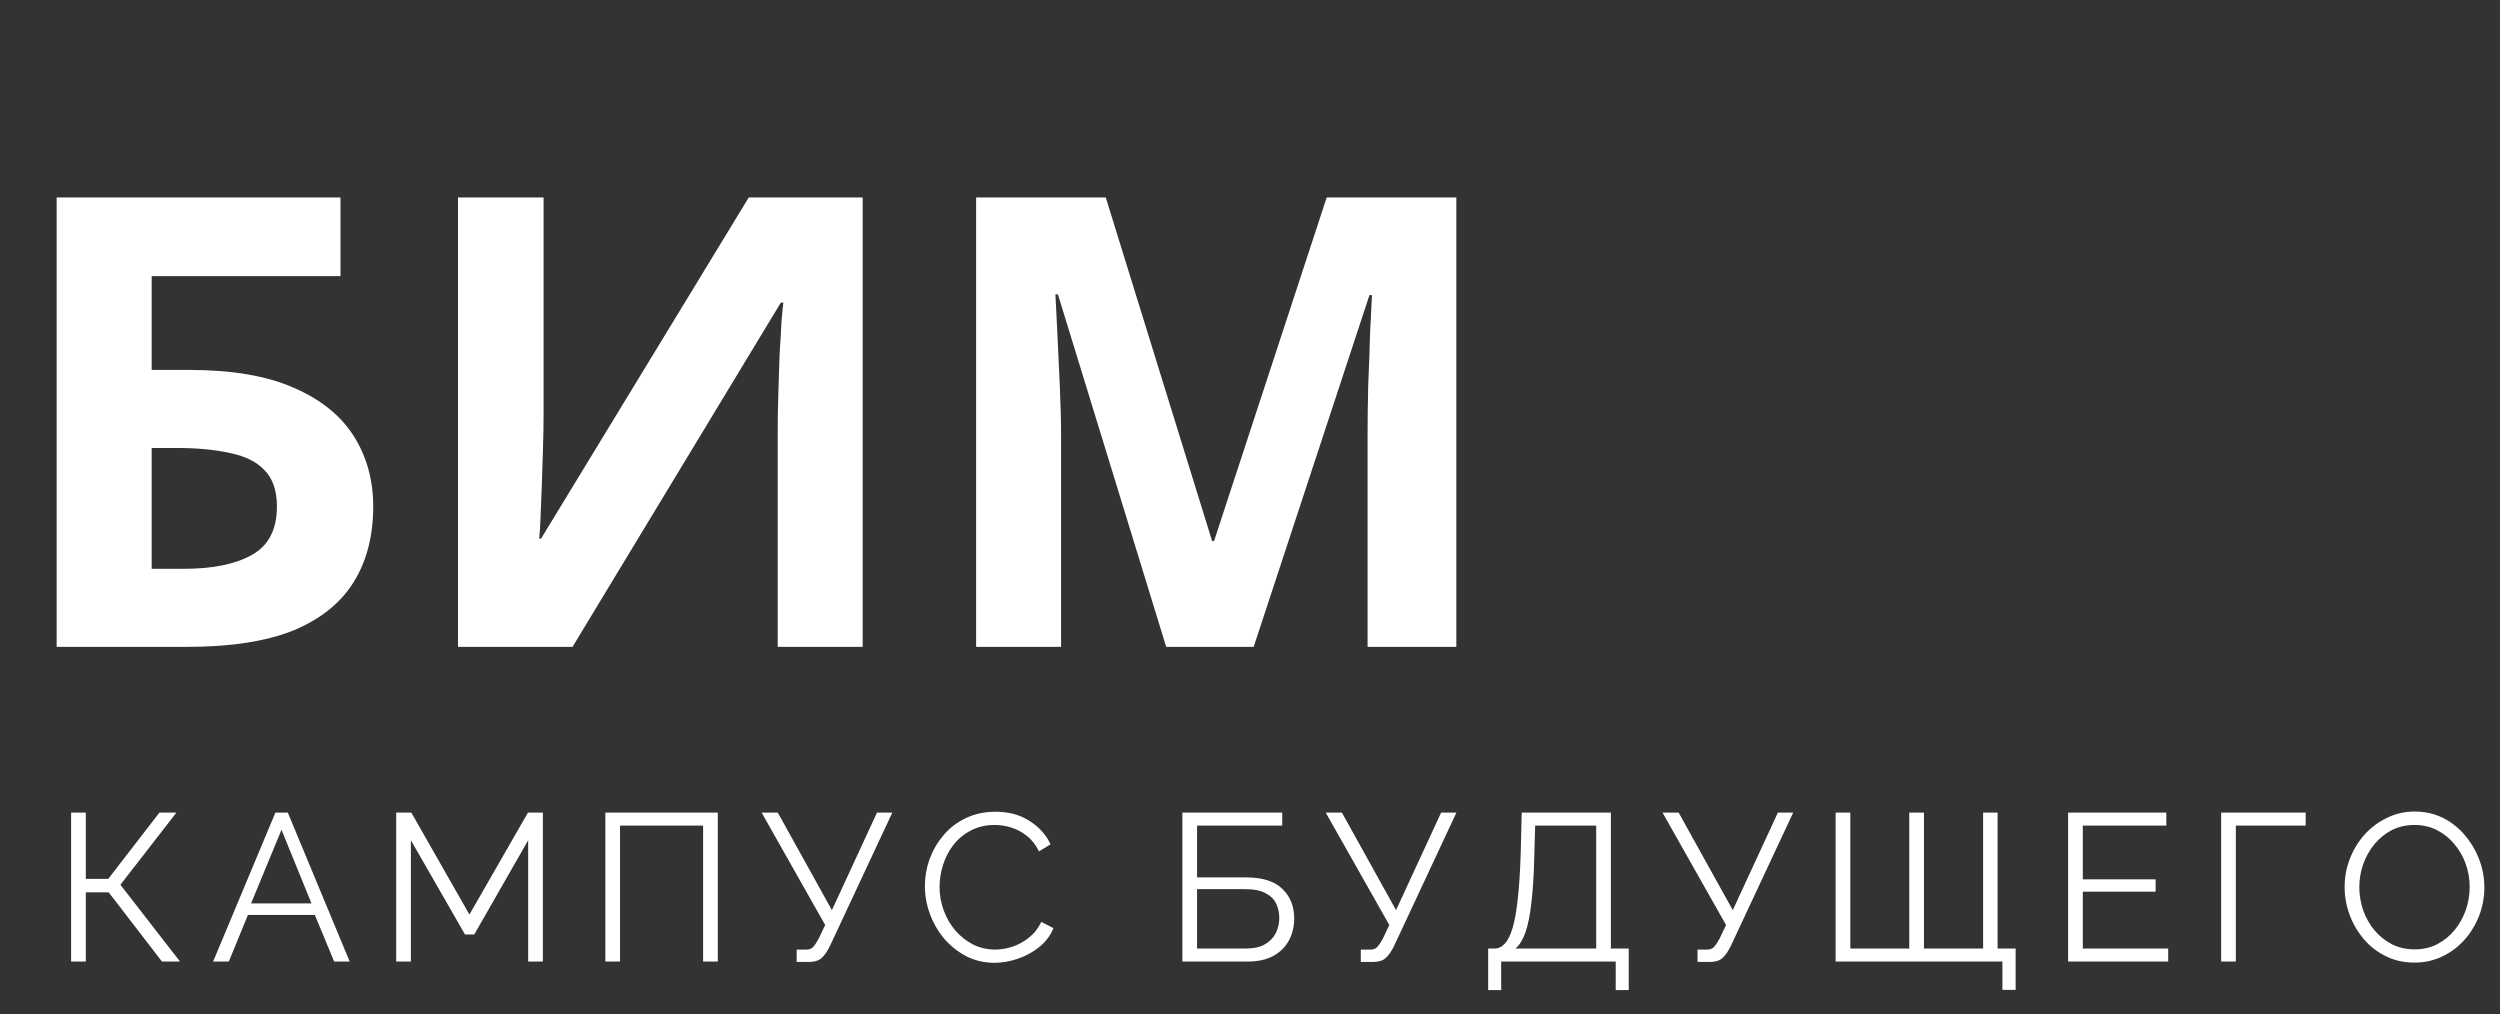 <svg width="143" height="58" viewBox="0 0 143 58" fill="none" xmlns="http://www.w3.org/2000/svg">
<rect x="0" y="0" width="143" height="58" fill="#333333" stroke="none"/>
<path d="M3.24 37V11.296H19.476V15.796H8.676V21.16H10.836C13.26 21.16 15.24 21.496 16.776 22.168C18.336 22.84 19.488 23.764 20.232 24.94C20.976 26.116 21.348 27.46 21.348 28.972C21.348 30.652 20.976 32.092 20.232 33.292C19.488 34.492 18.336 35.416 16.776 36.064C15.216 36.688 13.2 37 10.728 37H3.24ZM10.512 32.536C12.168 32.536 13.464 32.272 14.4 31.744C15.36 31.216 15.84 30.292 15.84 28.972C15.84 28.06 15.6 27.364 15.12 26.884C14.664 26.404 14.004 26.08 13.14 25.912C12.3 25.72 11.28 25.624 10.08 25.624H8.676V32.536H10.512ZM26.197 11.296H31.093V23.716C31.093 24.316 31.081 24.988 31.057 25.732C31.033 26.476 31.009 27.208 30.985 27.928C30.961 28.624 30.937 29.236 30.913 29.764C30.889 30.268 30.865 30.616 30.841 30.808H30.949L42.829 11.296H49.345V37H44.485V24.652C44.485 24.004 44.497 23.296 44.521 22.528C44.545 21.736 44.569 20.98 44.593 20.26C44.641 19.54 44.677 18.916 44.701 18.388C44.749 17.836 44.785 17.476 44.809 17.308H44.665L32.749 37H26.197V11.296ZM66.706 37L60.514 16.84H60.37C60.394 17.32 60.43 18.04 60.478 19C60.526 19.96 60.574 20.992 60.622 22.096C60.67 23.176 60.694 24.16 60.694 25.048V37H55.834V11.296H63.25L69.334 30.952H69.442L75.886 11.296H83.302V37H78.226V24.832C78.226 24.016 78.238 23.08 78.262 22.024C78.31 20.968 78.346 19.972 78.37 19.036C78.418 18.076 78.454 17.356 78.478 16.876H78.334L71.71 37H66.706Z" fill="white"/>
<path d="M4.068 55V46.48H4.908V50.272H6.192L9.12 46.48H10.092L6.888 50.608L10.296 55H9.264L6.216 51.04H4.908V55H4.068ZM15.754 46.48H16.462L20.002 55H19.113L18.009 52.336H14.181L13.089 55H12.19L15.754 46.48ZM17.817 51.676L16.102 47.464L14.361 51.676H17.817ZM30.211 55V48.064L27.127 53.452H26.599L23.503 48.064V55H22.663V46.48H23.527L26.851 52.312L30.199 46.48H31.051V55H30.211ZM34.626 55V46.48H41.058V55H40.218V47.224H35.466V55H34.626ZM45.569 55.024V54.316H46.109C46.293 54.316 46.429 54.264 46.517 54.16C46.613 54.056 46.717 53.9 46.829 53.692L47.201 52.912L43.565 46.48H44.489L47.585 52.06L50.165 46.48H51.041L47.477 54.1C47.317 54.428 47.153 54.664 46.985 54.808C46.817 54.952 46.581 55.024 46.277 55.024H45.569ZM52.903 50.68C52.903 50.16 52.991 49.652 53.167 49.156C53.351 48.652 53.615 48.196 53.959 47.788C54.303 47.372 54.727 47.044 55.231 46.804C55.735 46.556 56.307 46.432 56.947 46.432C57.707 46.432 58.355 46.608 58.891 46.96C59.435 47.304 59.835 47.748 60.091 48.292L59.431 48.7C59.247 48.324 59.015 48.028 58.735 47.812C58.455 47.588 58.155 47.428 57.835 47.332C57.523 47.236 57.211 47.188 56.899 47.188C56.387 47.188 55.935 47.292 55.543 47.5C55.151 47.7 54.819 47.972 54.547 48.316C54.283 48.652 54.083 49.032 53.947 49.456C53.811 49.872 53.743 50.296 53.743 50.728C53.743 51.2 53.823 51.652 53.983 52.084C54.143 52.516 54.367 52.9 54.655 53.236C54.943 53.564 55.279 53.828 55.663 54.028C56.055 54.22 56.479 54.316 56.935 54.316C57.255 54.316 57.583 54.26 57.919 54.148C58.255 54.036 58.567 53.864 58.855 53.632C59.151 53.4 59.387 53.1 59.563 52.732L60.259 53.092C60.083 53.516 59.811 53.876 59.443 54.172C59.075 54.468 58.663 54.692 58.207 54.844C57.759 54.996 57.319 55.072 56.887 55.072C56.303 55.072 55.767 54.948 55.279 54.7C54.791 54.444 54.367 54.108 54.007 53.692C53.655 53.268 53.383 52.796 53.191 52.276C52.999 51.748 52.903 51.216 52.903 50.68ZM67.632 55V46.48H73.344V47.224H68.472V50.188H71.28C72.216 50.188 72.908 50.408 73.356 50.848C73.804 51.28 74.028 51.844 74.028 52.54C74.028 52.996 73.928 53.412 73.728 53.788C73.536 54.156 73.24 54.452 72.84 54.676C72.448 54.892 71.952 55 71.352 55H67.632ZM68.472 54.256H71.256C71.72 54.256 72.092 54.172 72.372 54.004C72.652 53.836 72.856 53.62 72.984 53.356C73.112 53.084 73.176 52.804 73.176 52.516C73.176 52.228 73.12 51.96 73.008 51.712C72.896 51.456 72.696 51.252 72.408 51.1C72.128 50.94 71.732 50.86 71.22 50.86H68.472V54.256ZM77.837 55.024V54.316H78.376C78.561 54.316 78.697 54.264 78.784 54.16C78.88 54.056 78.984 53.9 79.097 53.692L79.469 52.912L75.832 46.48H76.757L79.853 52.06L82.433 46.48H83.308L79.745 54.1C79.585 54.428 79.421 54.664 79.252 54.808C79.085 54.952 78.849 55.024 78.544 55.024H77.837ZM85.123 56.632V54.256H85.483C85.707 54.256 85.903 54.164 86.071 53.98C86.247 53.796 86.395 53.5 86.515 53.092C86.643 52.676 86.743 52.12 86.815 51.424C86.895 50.728 86.951 49.864 86.983 48.832L87.043 46.48H92.143V54.256H93.163V56.632H92.419V55H85.867V56.632H85.123ZM86.683 54.256H91.303V47.224H87.811L87.763 48.928C87.739 50.008 87.683 50.912 87.595 51.64C87.515 52.36 87.399 52.932 87.247 53.356C87.095 53.772 86.907 54.072 86.683 54.256ZM97.099 55.024V54.316H97.639C97.823 54.316 97.959 54.264 98.047 54.16C98.143 54.056 98.247 53.9 98.359 53.692L98.731 52.912L95.095 46.48H96.019L99.115 52.06L101.695 46.48H102.571L99.007 54.1C98.847 54.428 98.683 54.664 98.515 54.808C98.347 54.952 98.111 55.024 97.807 55.024H97.099ZM114.538 56.62V55H104.998V46.48H105.838V54.256H109.21V46.48H110.05V54.256H113.434V46.48H114.262V54.256H115.294V56.62H114.538ZM124.021 54.256V55H118.297V46.48H123.913V47.224H119.137V50.296H123.301V51.004H119.137V54.256H124.021ZM127.05 55V46.48H131.886V47.224H127.89V55H127.05ZM138.109 55.06C137.509 55.06 136.965 54.94 136.477 54.7C135.989 54.46 135.569 54.136 135.217 53.728C134.865 53.312 134.593 52.848 134.401 52.336C134.209 51.816 134.113 51.284 134.113 50.74C134.113 50.172 134.213 49.632 134.413 49.12C134.613 48.6 134.893 48.14 135.253 47.74C135.621 47.332 136.049 47.012 136.537 46.78C137.025 46.54 137.553 46.42 138.121 46.42C138.721 46.42 139.265 46.544 139.753 46.792C140.241 47.04 140.657 47.372 141.001 47.788C141.353 48.204 141.625 48.668 141.817 49.18C142.009 49.692 142.105 50.216 142.105 50.752C142.105 51.32 142.005 51.864 141.805 52.384C141.605 52.896 141.325 53.356 140.965 53.764C140.605 54.164 140.181 54.48 139.693 54.712C139.205 54.944 138.677 55.06 138.109 55.06ZM134.953 50.74C134.953 51.204 135.029 51.652 135.181 52.084C135.333 52.508 135.549 52.888 135.829 53.224C136.109 53.552 136.441 53.816 136.825 54.016C137.217 54.208 137.645 54.304 138.109 54.304C138.597 54.304 139.033 54.204 139.417 54.004C139.809 53.796 140.141 53.524 140.413 53.188C140.693 52.844 140.905 52.46 141.049 52.036C141.193 51.612 141.265 51.18 141.265 50.74C141.265 50.276 141.189 49.832 141.037 49.408C140.885 48.984 140.665 48.604 140.377 48.268C140.097 47.932 139.765 47.668 139.381 47.476C138.997 47.284 138.573 47.188 138.109 47.188C137.629 47.188 137.193 47.288 136.801 47.488C136.417 47.688 136.085 47.96 135.805 48.304C135.533 48.64 135.321 49.02 135.169 49.444C135.025 49.868 134.953 50.3 134.953 50.74Z" fill="white"/>
</svg>
